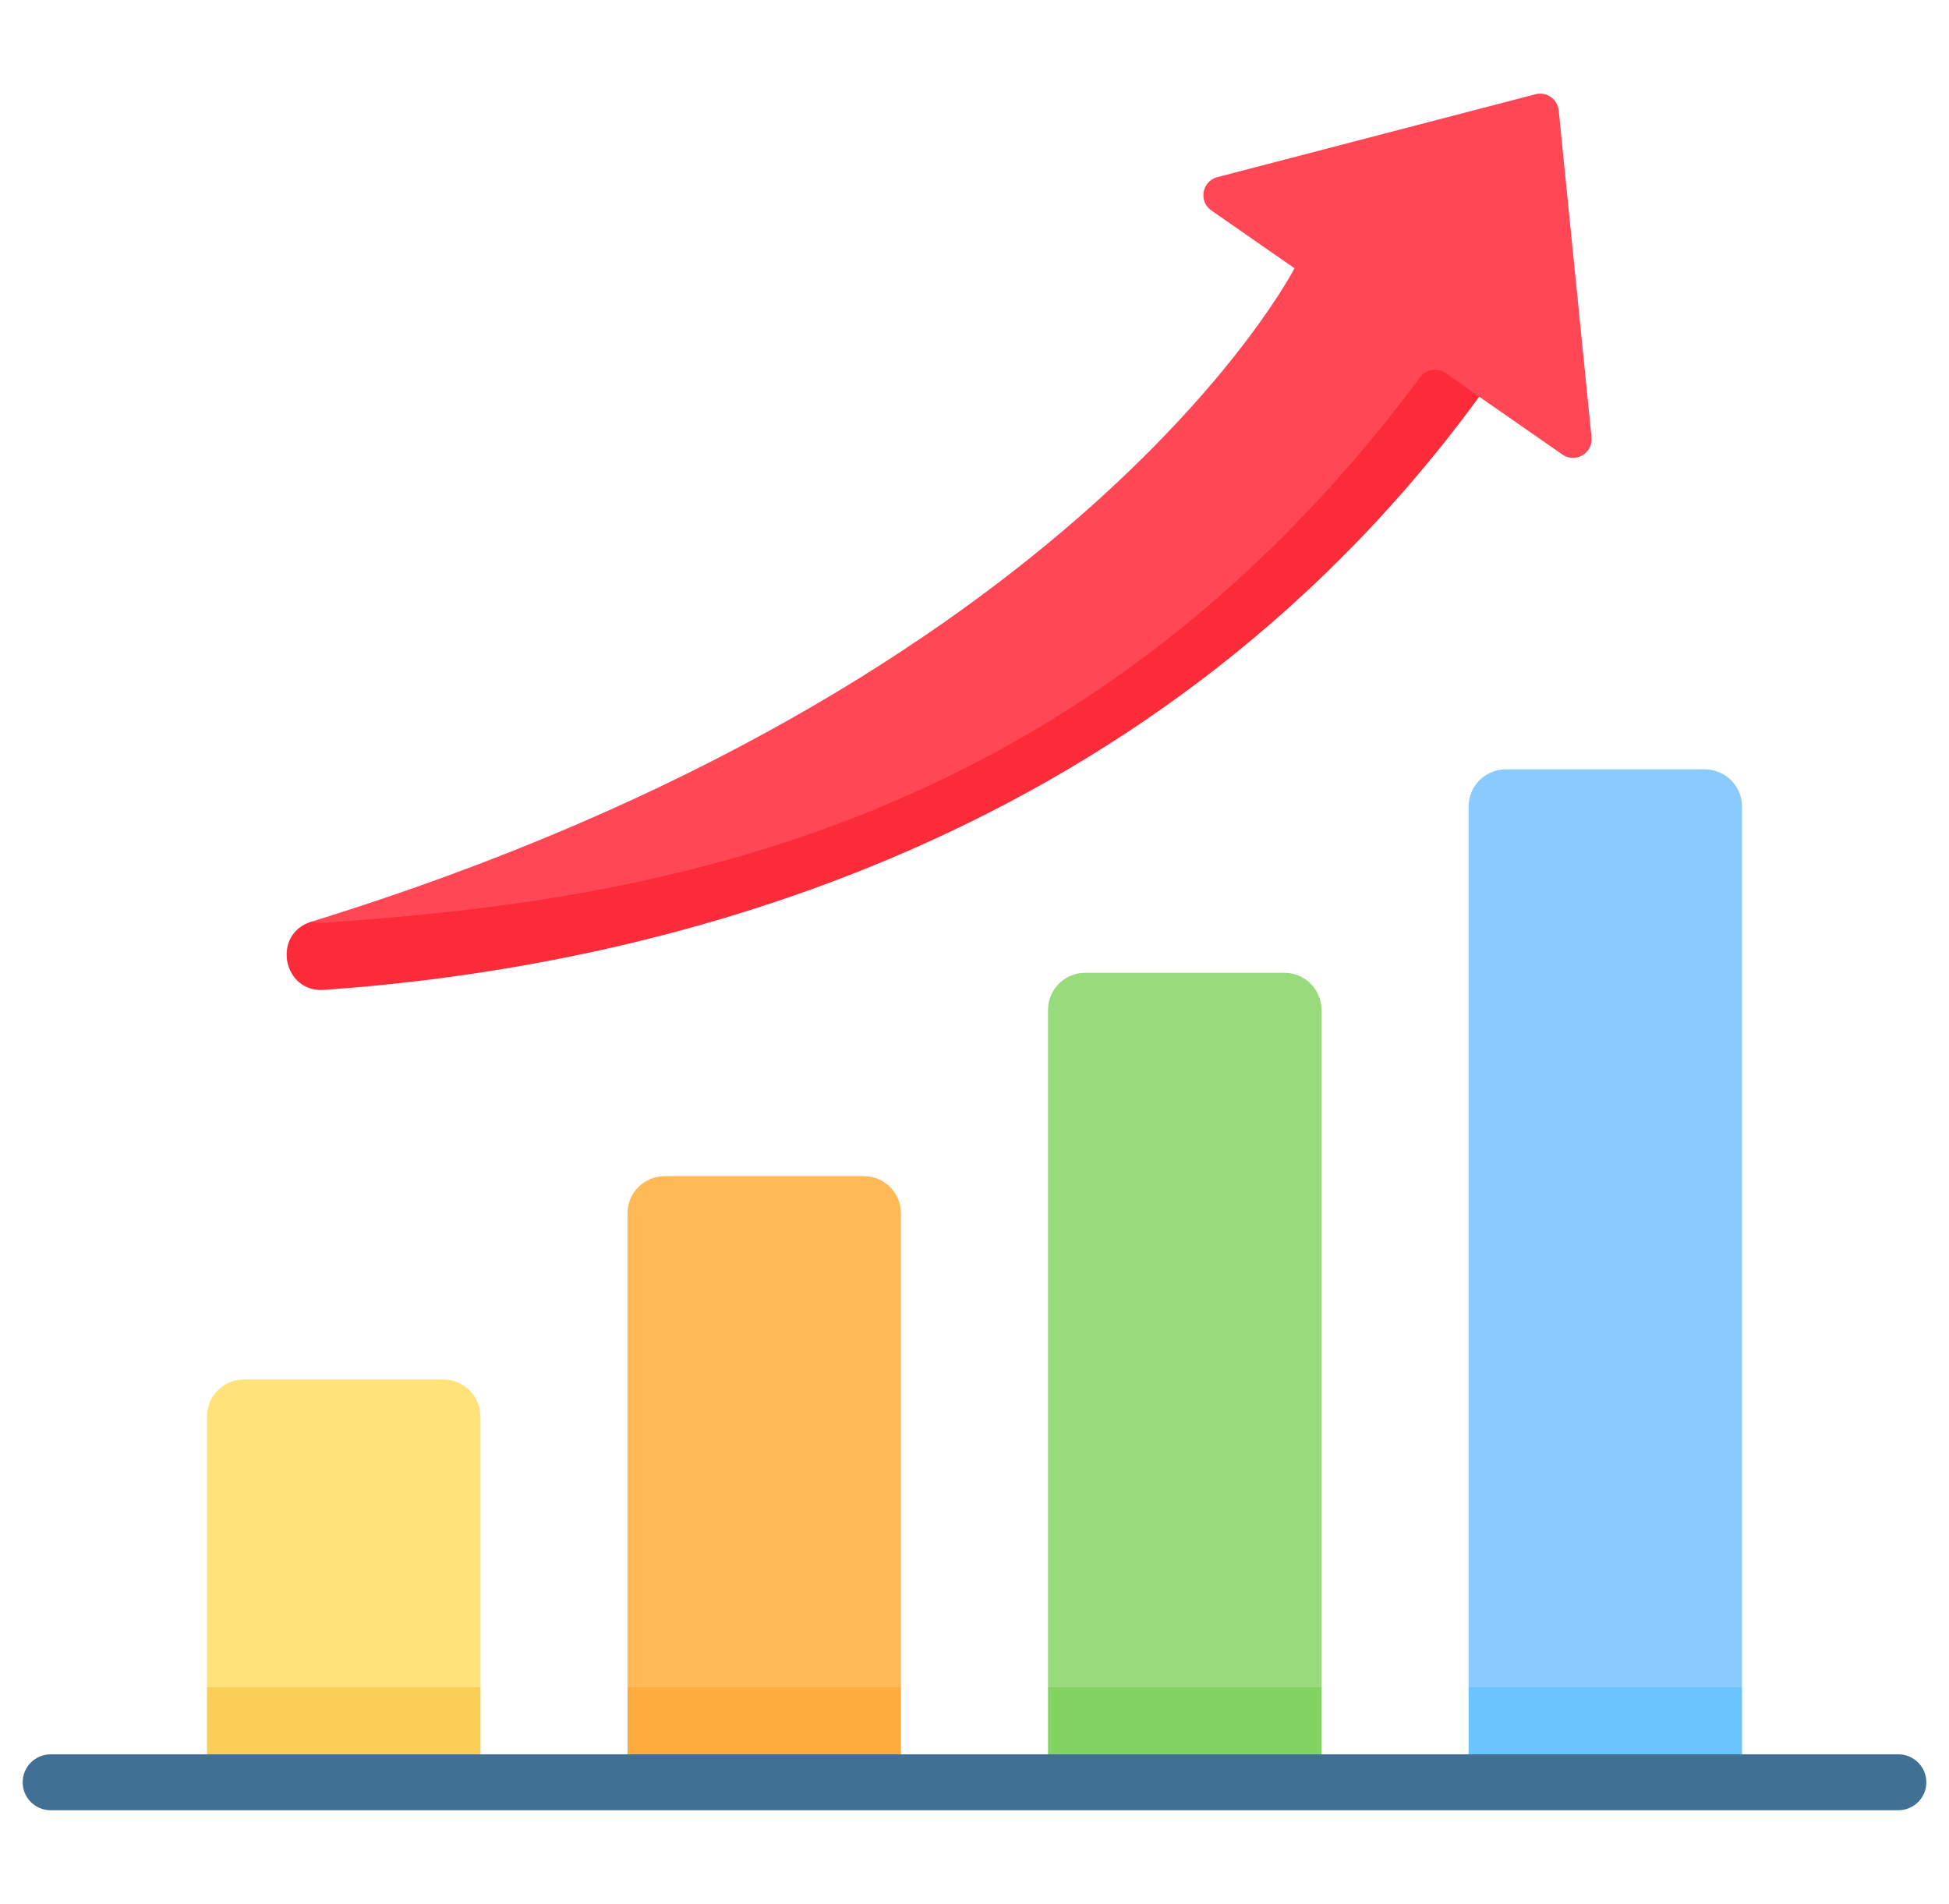 <svg width="43" height="42" viewBox="0 0 43 42" fill="none" xmlns="http://www.w3.org/2000/svg">
<g clip-path="url(#clip0_203_8598)">
<path d="M4.566 38.701L7.583 39.44L10.6 38.701V37.222L7.583 36.484L4.566 37.222V38.701Z" fill="#F9CF58"/>
<path d="M13.844 38.701L16.861 39.44L19.878 38.701V37.222L16.861 36.484L13.844 37.222V38.701Z" fill="#FFAC3E"/>
<path d="M23.122 38.701L26.139 39.44L29.156 38.701V37.222L26.139 36.484L23.122 37.222V38.701Z" fill="#82D361"/>
<path d="M32.4 38.701L35.417 39.44L38.434 38.701V37.222L35.417 36.484L32.4 37.222V38.701Z" fill="#6CC4FF"/>
<path d="M10.6 37.222H4.566V31.253C4.566 30.799 4.934 30.431 5.388 30.431H9.778C10.232 30.431 10.6 30.799 10.6 31.253V37.222H10.6Z" fill="#FFE27A"/>
<path d="M19.878 37.222H13.844V26.767C13.844 26.313 14.212 25.945 14.666 25.945H19.056C19.51 25.945 19.878 26.313 19.878 26.767V37.222Z" fill="#FFBA57"/>
<path d="M29.156 37.222H23.122V22.28C23.122 21.826 23.49 21.459 23.944 21.459H28.334C28.788 21.459 29.156 21.826 29.156 22.28V37.222H29.156Z" fill="#98DB7C"/>
<path d="M38.434 37.222H32.4V17.794C32.4 17.34 32.768 16.972 33.222 16.972H37.612C38.066 16.972 38.434 17.34 38.434 17.794L38.434 37.222Z" fill="#8BCAFF"/>
<path d="M35.114 9.649L34.389 2.436C34.364 2.185 34.121 2.016 33.877 2.079L26.857 3.908C26.517 3.996 26.438 4.442 26.726 4.643L28.56 5.918C28.56 5.918 23.857 15.09 6.864 20.334V20.792C11.526 20.818 23.714 19.484 31.358 9.212L32.635 8.751L34.47 10.027C34.758 10.227 35.149 9.998 35.114 9.649Z" fill="#FF4755"/>
<path d="M31.899 8.232C31.716 8.102 31.465 8.144 31.331 8.324C23.687 18.596 13.88 19.889 7.142 20.357C7.043 20.364 6.952 20.354 6.869 20.332L6.863 20.334C5.994 20.608 6.238 21.9 7.147 21.837C13.956 21.363 25.195 18.931 32.635 8.752L31.899 8.232Z" fill="#FC2B3A"/>
<path d="M41.883 39.934H1.116C0.776 39.934 0.5 39.658 0.5 39.318C0.5 38.977 0.776 38.701 1.116 38.701H41.884C42.224 38.701 42.5 38.977 42.5 39.318C42.5 39.658 42.224 39.934 41.883 39.934Z" fill="#407093"/>
</g>
<defs>
<clipPath id="clip0_203_8598">
<rect width="42" height="42" fill="white" transform="translate(0.5)"/>
</clipPath>
</defs>
</svg>
